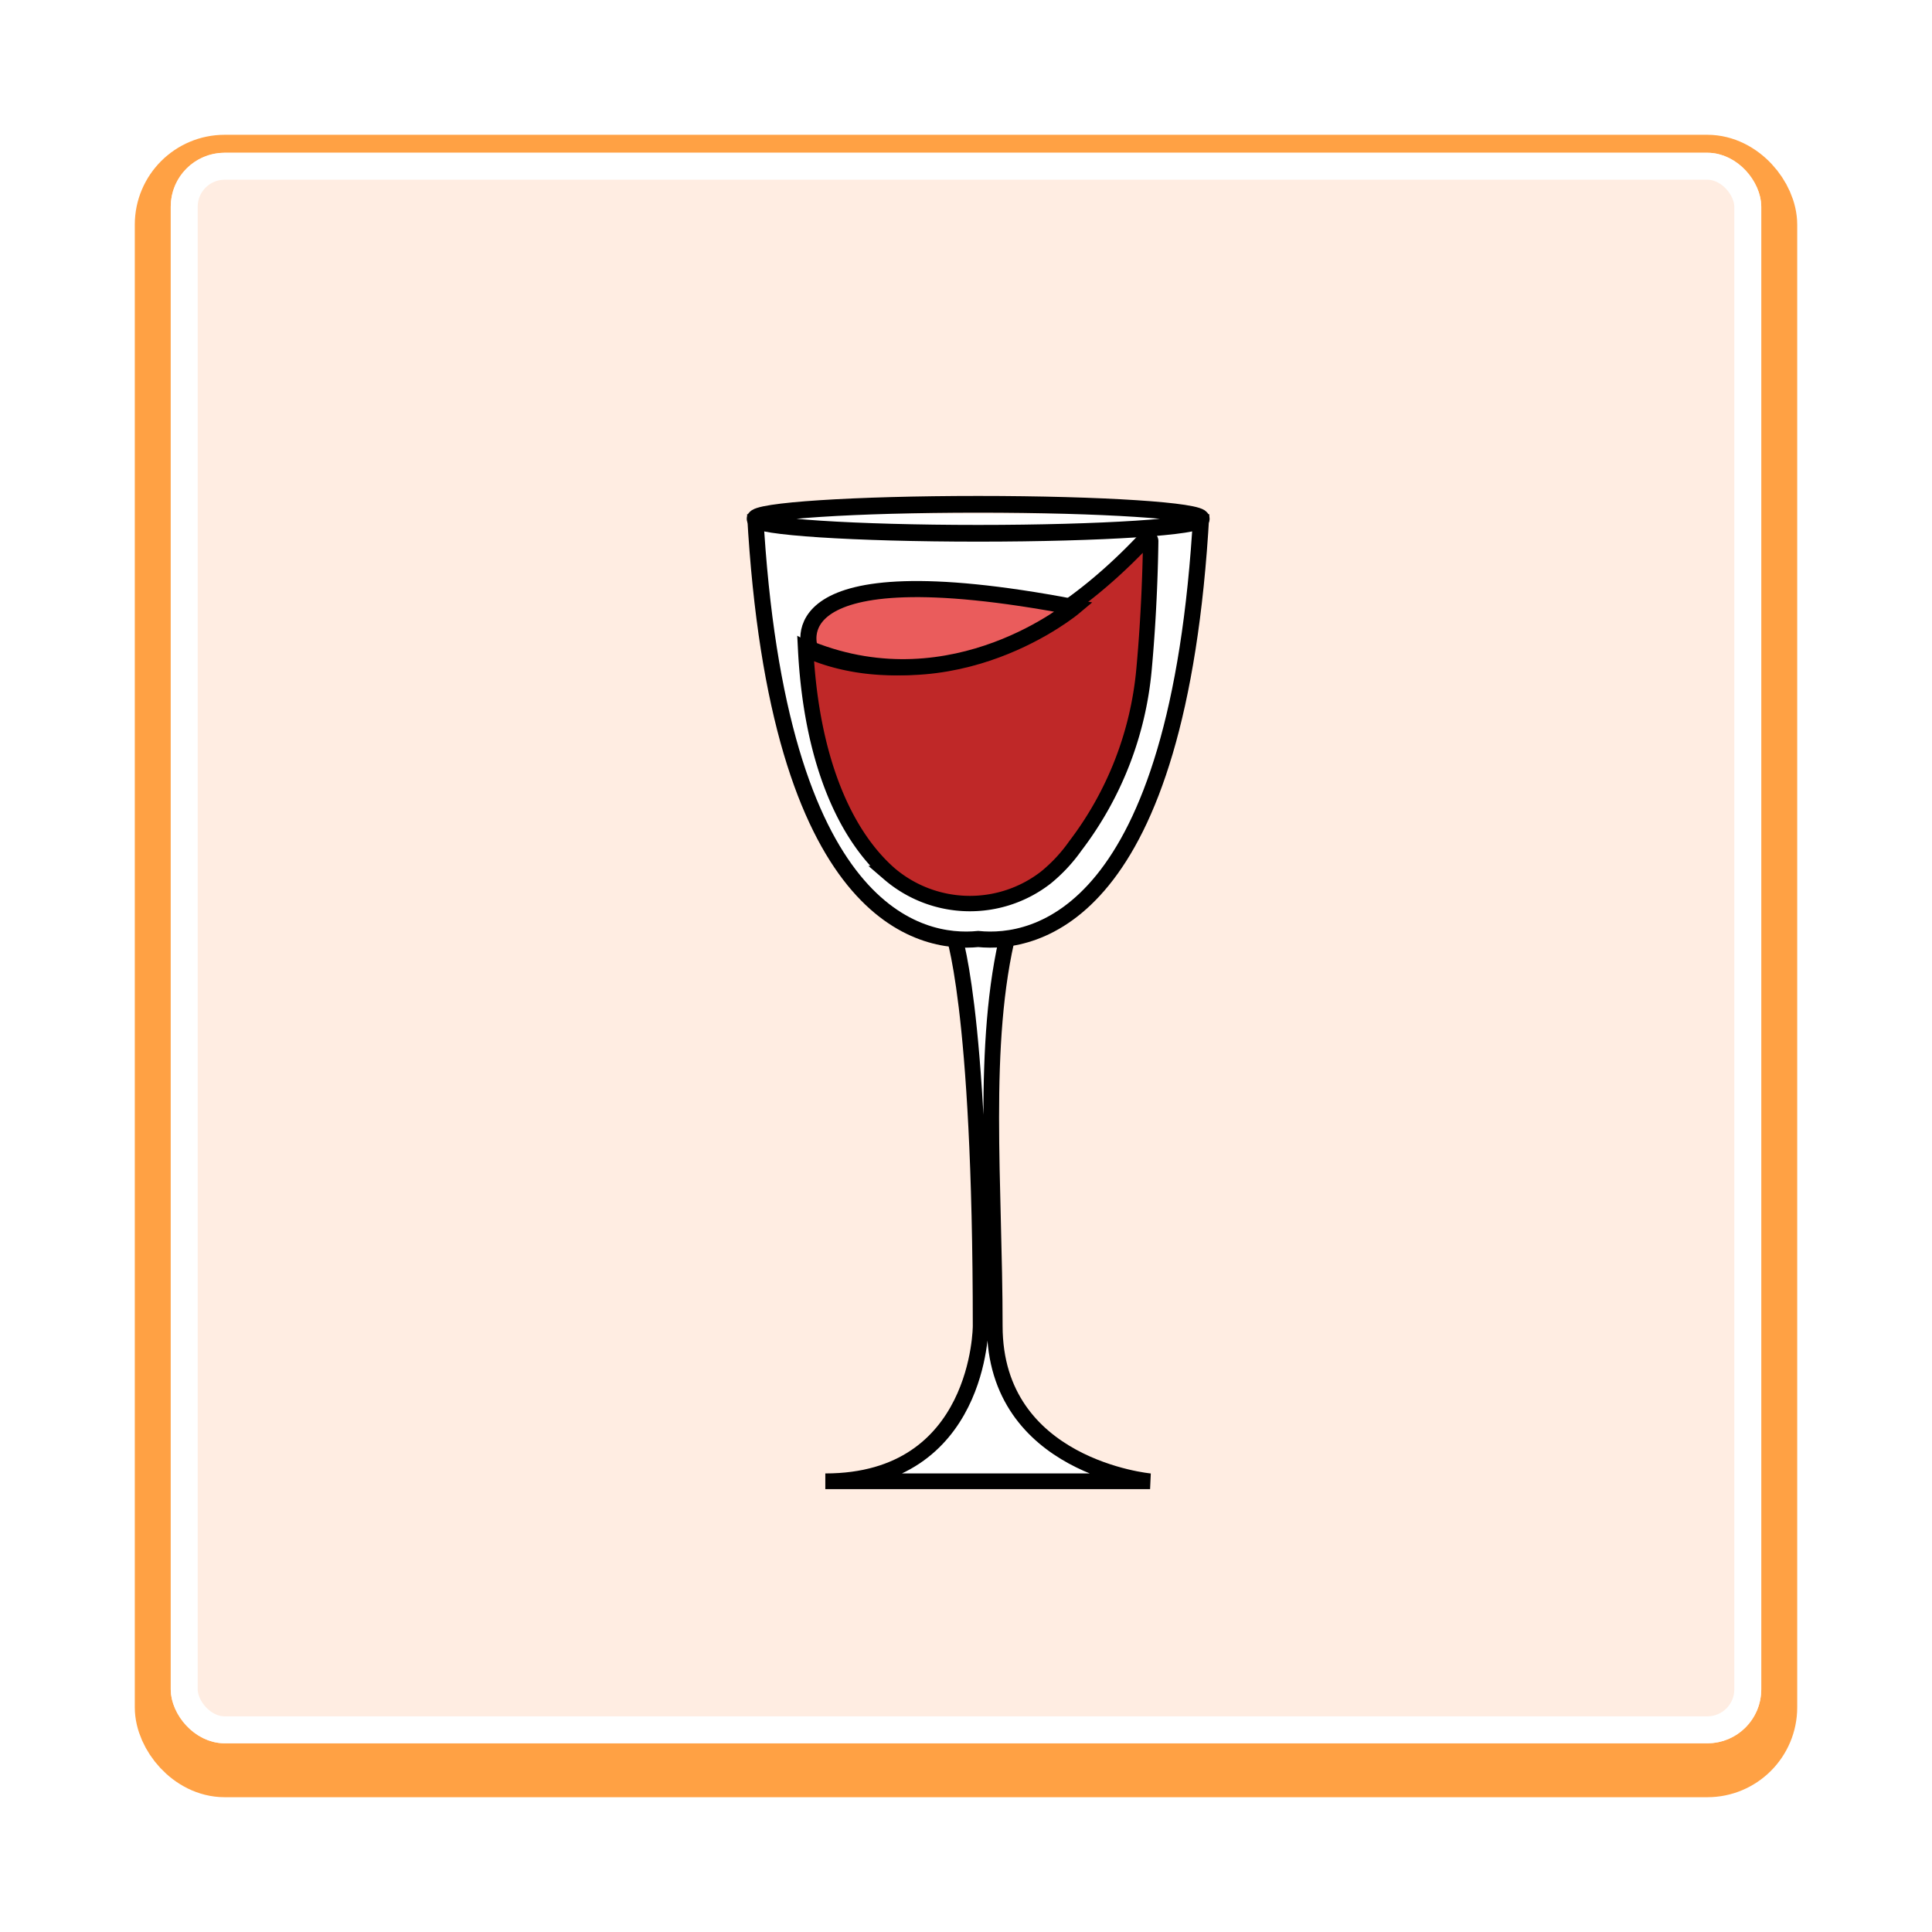 <svg xmlns="http://www.w3.org/2000/svg" xmlns:xlink="http://www.w3.org/1999/xlink" width="215" height="215" viewBox="0 0 215 215">
  <defs>
    <filter id="Rectangle_922" x="0" y="0" width="215" height="215" filterUnits="userSpaceOnUse">
      <feOffset dy="2" input="SourceAlpha"/>
      <feGaussianBlur stdDeviation="5" result="blur"/>
      <feFlood flood-color="#ffa144" flood-opacity="0.2"/>
      <feComposite operator="in" in2="blur"/>
      <feComposite in="SourceGraphic"/>
    </filter>
  </defs>
  <g id="Group_10996" data-name="Group 10996" transform="translate(8948 -10955)">
    <g transform="matrix(1, 0, 0, 1, -8948, 10955)" filter="url(#Rectangle_922)">
      <rect id="Rectangle_922-2" data-name="Rectangle 922" width="177" height="177" rx="6" transform="translate(19 17)" fill="#fff" stroke="#ffa144" stroke-linecap="round" stroke-linejoin="round" stroke-width="8"/>
    </g>
    <g id="Rectangle_902" data-name="Rectangle 902" transform="translate(-8929 10972)" fill="#ffede2" stroke="#fff" stroke-linecap="round" stroke-linejoin="round" stroke-width="3">
      <rect width="177" height="177" rx="6" stroke="none"/>
      <rect x="1.5" y="1.5" width="174" height="174" rx="4.5" fill="none"/>
    </g>
    <g id="Flavour" transform="translate(6.03 188.954)" style="mix-blend-mode: luminosity;isolation: isolate">
      <path id="Path_28112" data-name="Path 28112" d="M129.955,2899.44s3.143,7.857,3.143,44c0,0,0,17.285-17.285,17.285h36.141s-17.285-1.571-17.285-17.285-1.571-31.428,1.571-44" transform="translate(-8977.999 7970.163)" fill="#fff" stroke="#000" stroke-miterlimit="10" stroke-width="1.746"/>
      <path id="Path_28113" data-name="Path 28113" d="M108,2853.06c2.5,44.992,18.483,47.954,24.826,47.319,6.343.635,22.322-2.327,24.826-47.319" transform="translate(-8977.999 7970.163)" fill="#fff" stroke="#000" stroke-miterlimit="10" stroke-width="1.792"/>
      <path id="Path_28114" data-name="Path 28114" d="M122.915,2893.1c-5.163-4.568-8.687-13.11-9.291-24.982,0,0,17.376,9.485,37.791-12.24a.346.346,0,0,1,.607.225c-.027,2.136-.152,7.865-.744,14.293a38.041,38.041,0,0,1-7.636,19.614,17.68,17.68,0,0,1-3.291,3.533,13.782,13.782,0,0,1-17.437-.443Z" transform="translate(-8977.999 7970.163)" fill="#bf2828" stroke="#000" stroke-miterlimit="10" stroke-width="1.715"/>
      <path id="Path_28115" data-name="Path 28115" d="M114.126,2868.12s-4.5-11.121,29.366-4.67C143.492,2863.45,130.253,2874.57,114.126,2868.12Z" transform="translate(-8977.999 7970.163)" fill="#ea5c5c" stroke="#000" stroke-miterlimit="10" stroke-width="1.792"/>
      <ellipse id="Ellipse_482" data-name="Ellipse 482" cx="24.826" cy="1.613" rx="24.826" ry="1.613" transform="translate(-8870.001 10822.166)" fill="none" stroke="#000" stroke-miterlimit="10" stroke-width="1.86"/>
    </g>
  </g>
</svg>
